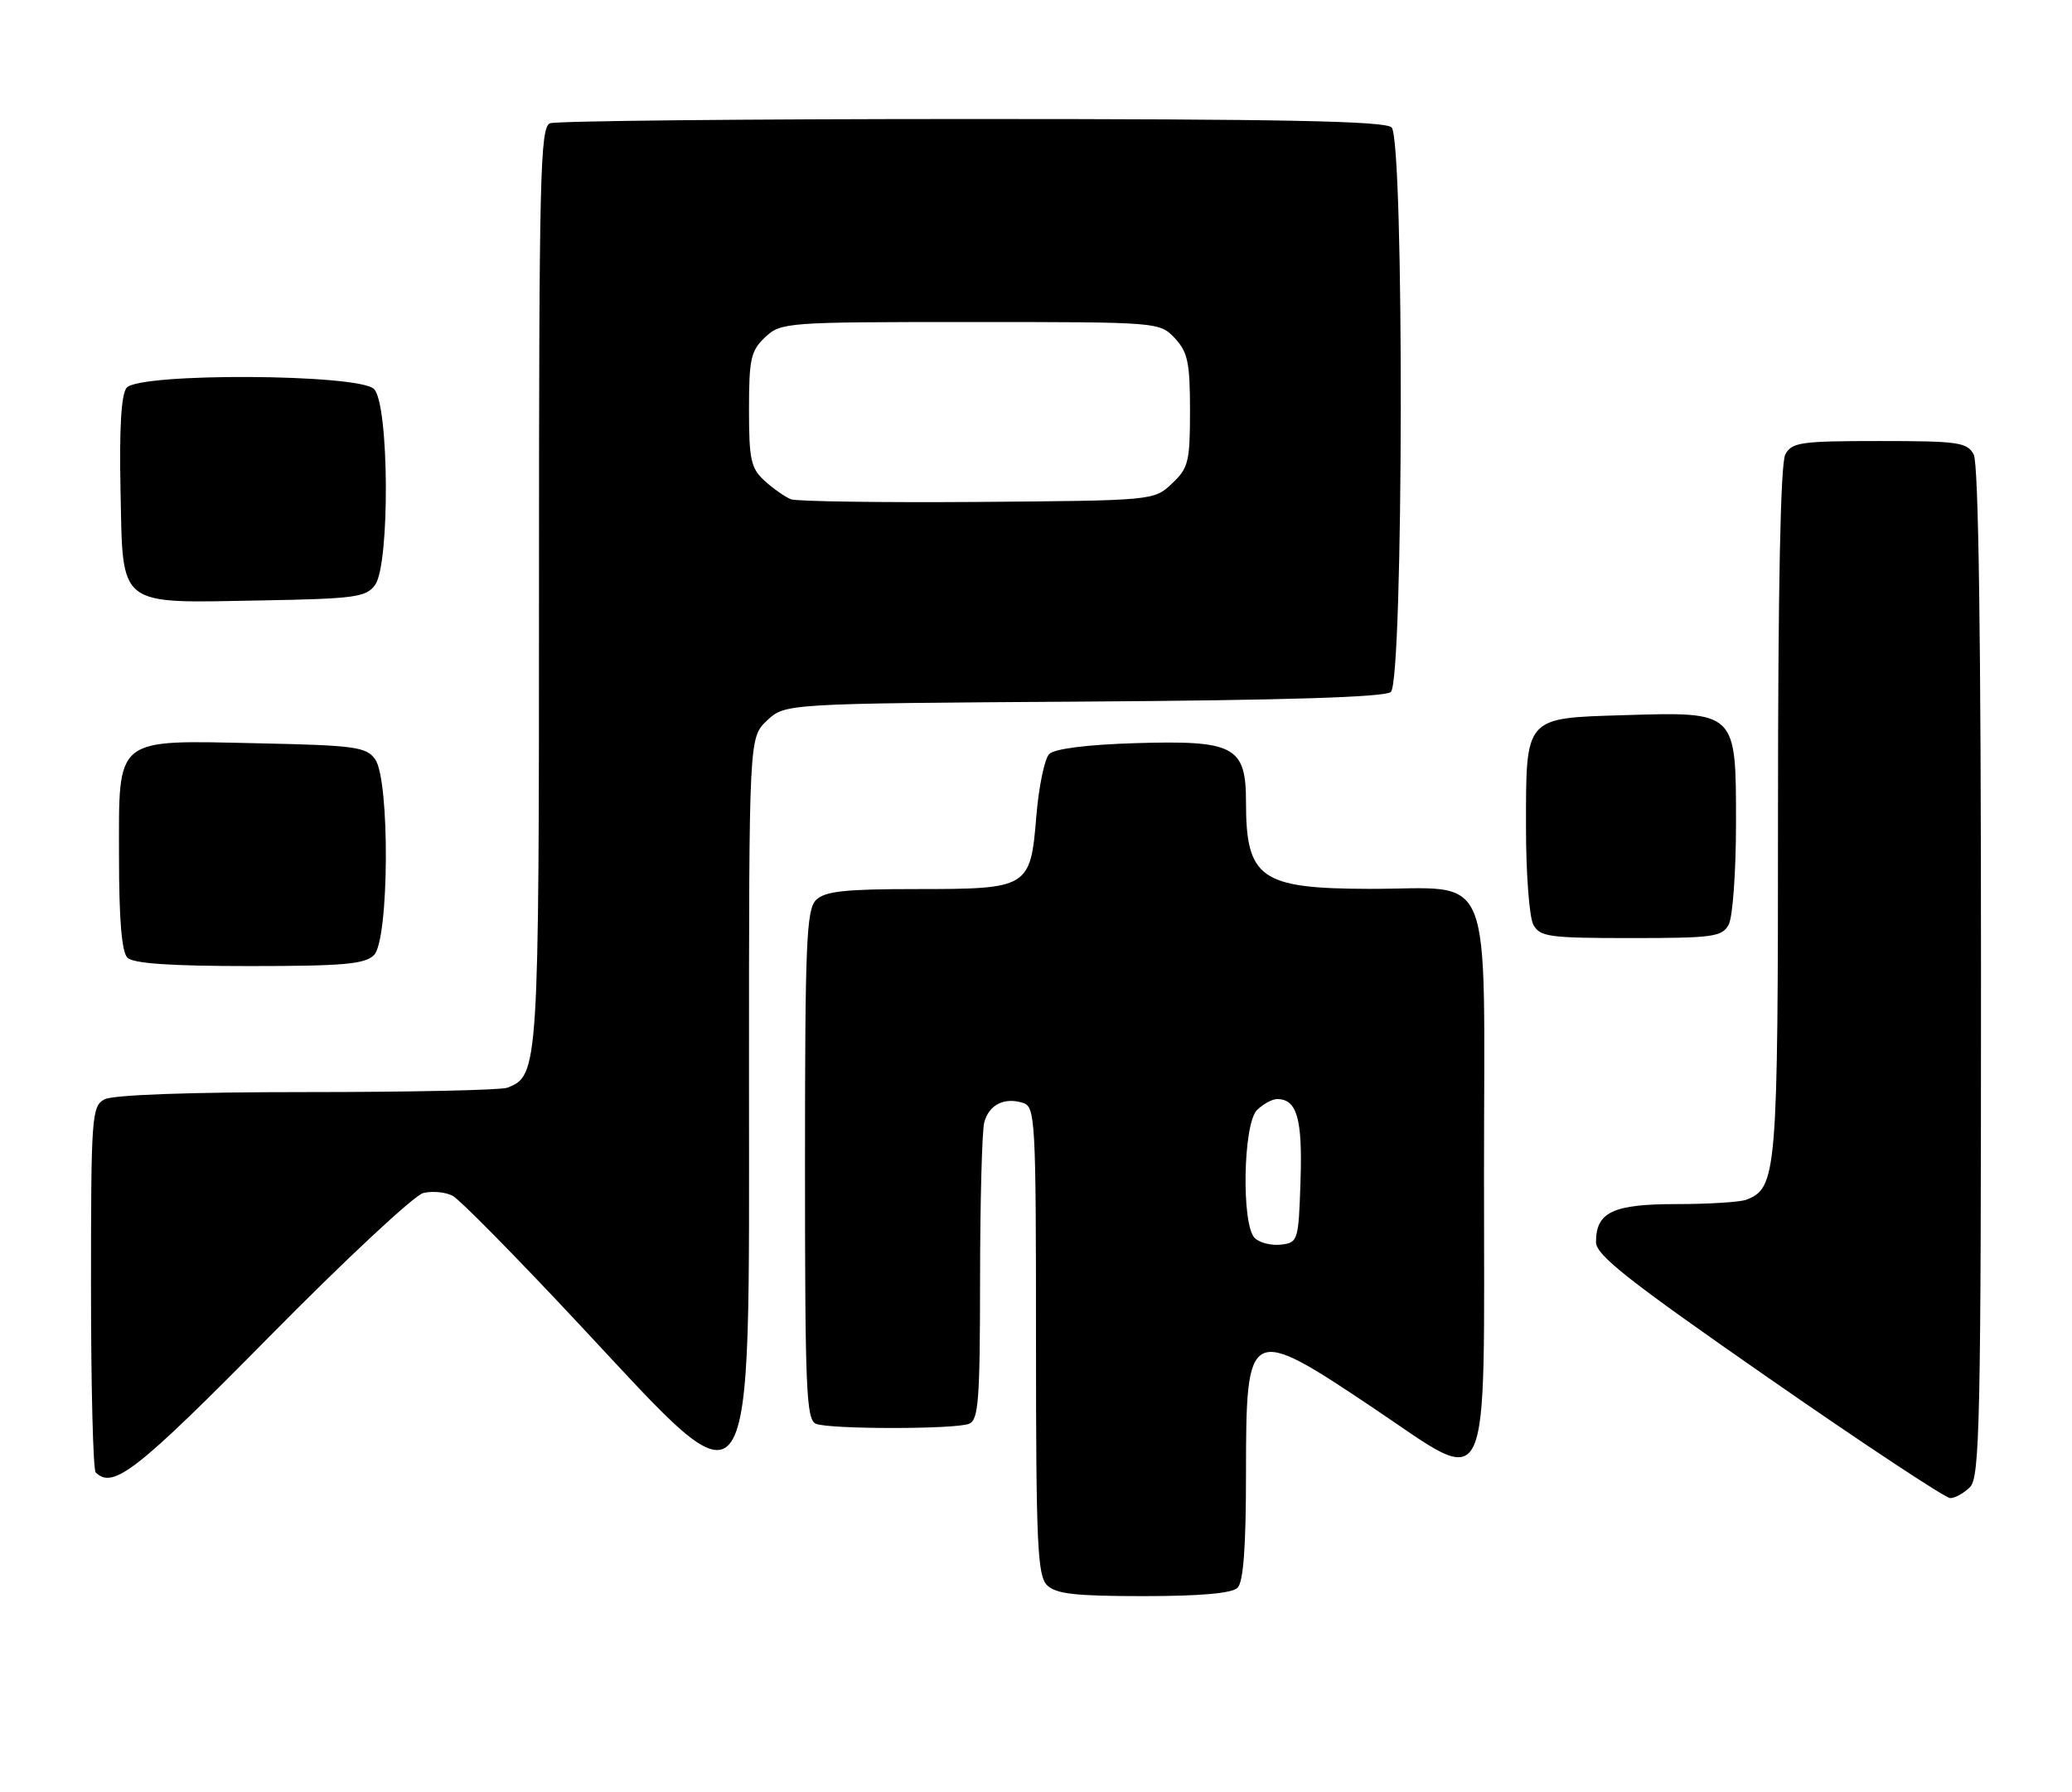 <?xml version="1.0" encoding="UTF-8" standalone="no"?>
<!DOCTYPE svg PUBLIC "-//W3C//DTD SVG 1.1//EN" "http://www.w3.org/Graphics/SVG/1.1/DTD/svg11.dtd" >
<svg xmlns="http://www.w3.org/2000/svg" xmlns:xlink="http://www.w3.org/1999/xlink" version="1.1" viewBox="0 0 296 256">
 <g >
 <path fill="currentColor"
d=" M 176.80 226.80 C 177.63 225.97 178.00 220.91 178.00 210.50 C 178.00 189.33 178.33 189.16 196.12 201.08 C 213.29 212.59 212.00 215.29 212.00 167.90 C 212.00 122.70 213.74 127.02 195.53 126.97 C 180.07 126.93 178.00 125.47 178.00 114.59 C 178.00 106.59 176.36 105.72 162.09 106.16 C 155.25 106.37 150.64 106.96 149.89 107.71 C 149.22 108.38 148.40 112.36 148.05 116.57 C 147.21 126.85 146.97 127.00 130.88 127.00 C 120.63 127.00 117.84 127.31 116.57 128.57 C 115.20 129.94 115.00 134.78 115.00 166.46 C 115.00 198.66 115.18 202.85 116.58 203.39 C 118.64 204.18 136.36 204.18 138.42 203.39 C 139.79 202.87 140.00 200.08 140.01 182.64 C 140.02 171.56 140.29 161.52 140.61 160.32 C 141.29 157.80 143.48 156.70 146.14 157.54 C 147.90 158.10 148.00 159.86 148.00 191.50 C 148.00 220.49 148.21 225.06 149.57 226.43 C 150.83 227.69 153.59 228.00 163.37 228.00 C 171.55 228.00 176.00 227.60 176.80 226.80 Z  M 281.43 212.43 C 282.83 211.03 283.00 202.98 283.00 138.86 C 283.00 91.15 282.65 66.22 281.96 64.93 C 281.03 63.18 279.77 63.00 268.50 63.00 C 257.23 63.00 255.97 63.18 255.04 64.93 C 254.36 66.19 254.00 84.04 254.00 115.98 C 254.00 167.76 253.84 169.70 249.46 171.38 C 248.56 171.72 244.08 172.00 239.49 172.00 C 230.42 172.00 228.00 173.14 228.00 177.43 C 228.00 179.29 232.62 182.93 252.68 196.86 C 266.25 206.29 277.92 214.00 278.61 214.00 C 279.29 214.00 280.56 213.29 281.43 212.43 Z  M 38.40 191.01 C 49.24 180.01 59.17 170.75 60.46 170.42 C 61.75 170.10 63.66 170.28 64.69 170.83 C 65.72 171.39 73.95 179.75 82.98 189.42 C 108.23 216.45 107.00 218.26 107.00 153.95 C 107.00 105.35 107.00 105.35 109.58 102.92 C 112.16 100.50 112.16 100.50 154.77 100.22 C 183.67 100.03 197.79 99.59 198.69 98.85 C 200.51 97.33 200.62 20.02 198.80 18.20 C 197.89 17.29 183.22 17.00 138.88 17.00 C 106.59 17.00 79.45 17.27 78.58 17.61 C 77.16 18.15 77.00 24.90 77.00 83.66 C 77.00 152.89 76.95 153.65 72.46 155.38 C 71.56 155.72 58.69 156.00 43.85 156.00 C 27.16 156.00 16.13 156.39 14.93 157.04 C 13.10 158.02 13.00 159.39 13.00 183.87 C 13.00 198.06 13.30 209.97 13.67 210.33 C 16.13 212.79 19.56 210.11 38.40 191.01 Z  M 53.43 136.43 C 55.60 134.26 55.72 111.37 53.58 108.44 C 52.31 106.69 50.65 106.47 37.02 106.18 C 16.16 105.73 17.00 105.06 17.00 122.32 C 17.00 131.32 17.39 135.99 18.20 136.80 C 19.03 137.63 24.34 138.00 35.63 138.00 C 49.05 138.00 52.13 137.73 53.43 136.43 Z  M 246.96 132.07 C 247.53 131.00 248.00 124.49 248.00 117.59 C 248.00 101.56 248.11 101.67 231.96 102.16 C 217.74 102.59 218.00 102.30 218.00 118.26 C 218.00 124.79 218.47 131.00 219.04 132.07 C 219.98 133.82 221.24 134.00 233.00 134.00 C 244.76 134.00 246.02 133.82 246.96 132.07 Z  M 53.58 83.56 C 55.72 80.63 55.60 57.74 53.43 55.57 C 51.25 53.39 19.89 53.23 18.09 55.39 C 17.32 56.32 17.03 61.13 17.22 70.11 C 17.57 86.91 16.61 86.15 37.33 85.77 C 50.68 85.53 52.31 85.31 53.58 83.56 Z  M 179.24 176.84 C 177.33 174.93 177.58 160.56 179.57 158.57 C 180.44 157.71 181.73 157.00 182.45 157.00 C 185.28 157.00 186.08 159.80 185.79 168.65 C 185.51 177.26 185.43 177.51 182.99 177.79 C 181.61 177.95 179.93 177.53 179.24 176.84 Z  M 113.00 71.32 C 112.17 71.00 110.49 69.82 109.25 68.70 C 107.27 66.90 107.00 65.68 107.00 58.50 C 107.00 51.27 107.26 50.10 109.31 48.17 C 111.57 46.05 112.28 46.00 138.64 46.00 C 165.58 46.00 165.66 46.01 167.83 48.31 C 169.68 50.29 170.00 51.79 170.00 58.64 C 170.00 65.96 169.78 66.86 167.42 69.08 C 164.85 71.50 164.81 71.50 139.67 71.70 C 125.83 71.80 113.83 71.63 113.00 71.32 Z "/>
</g>
</svg>